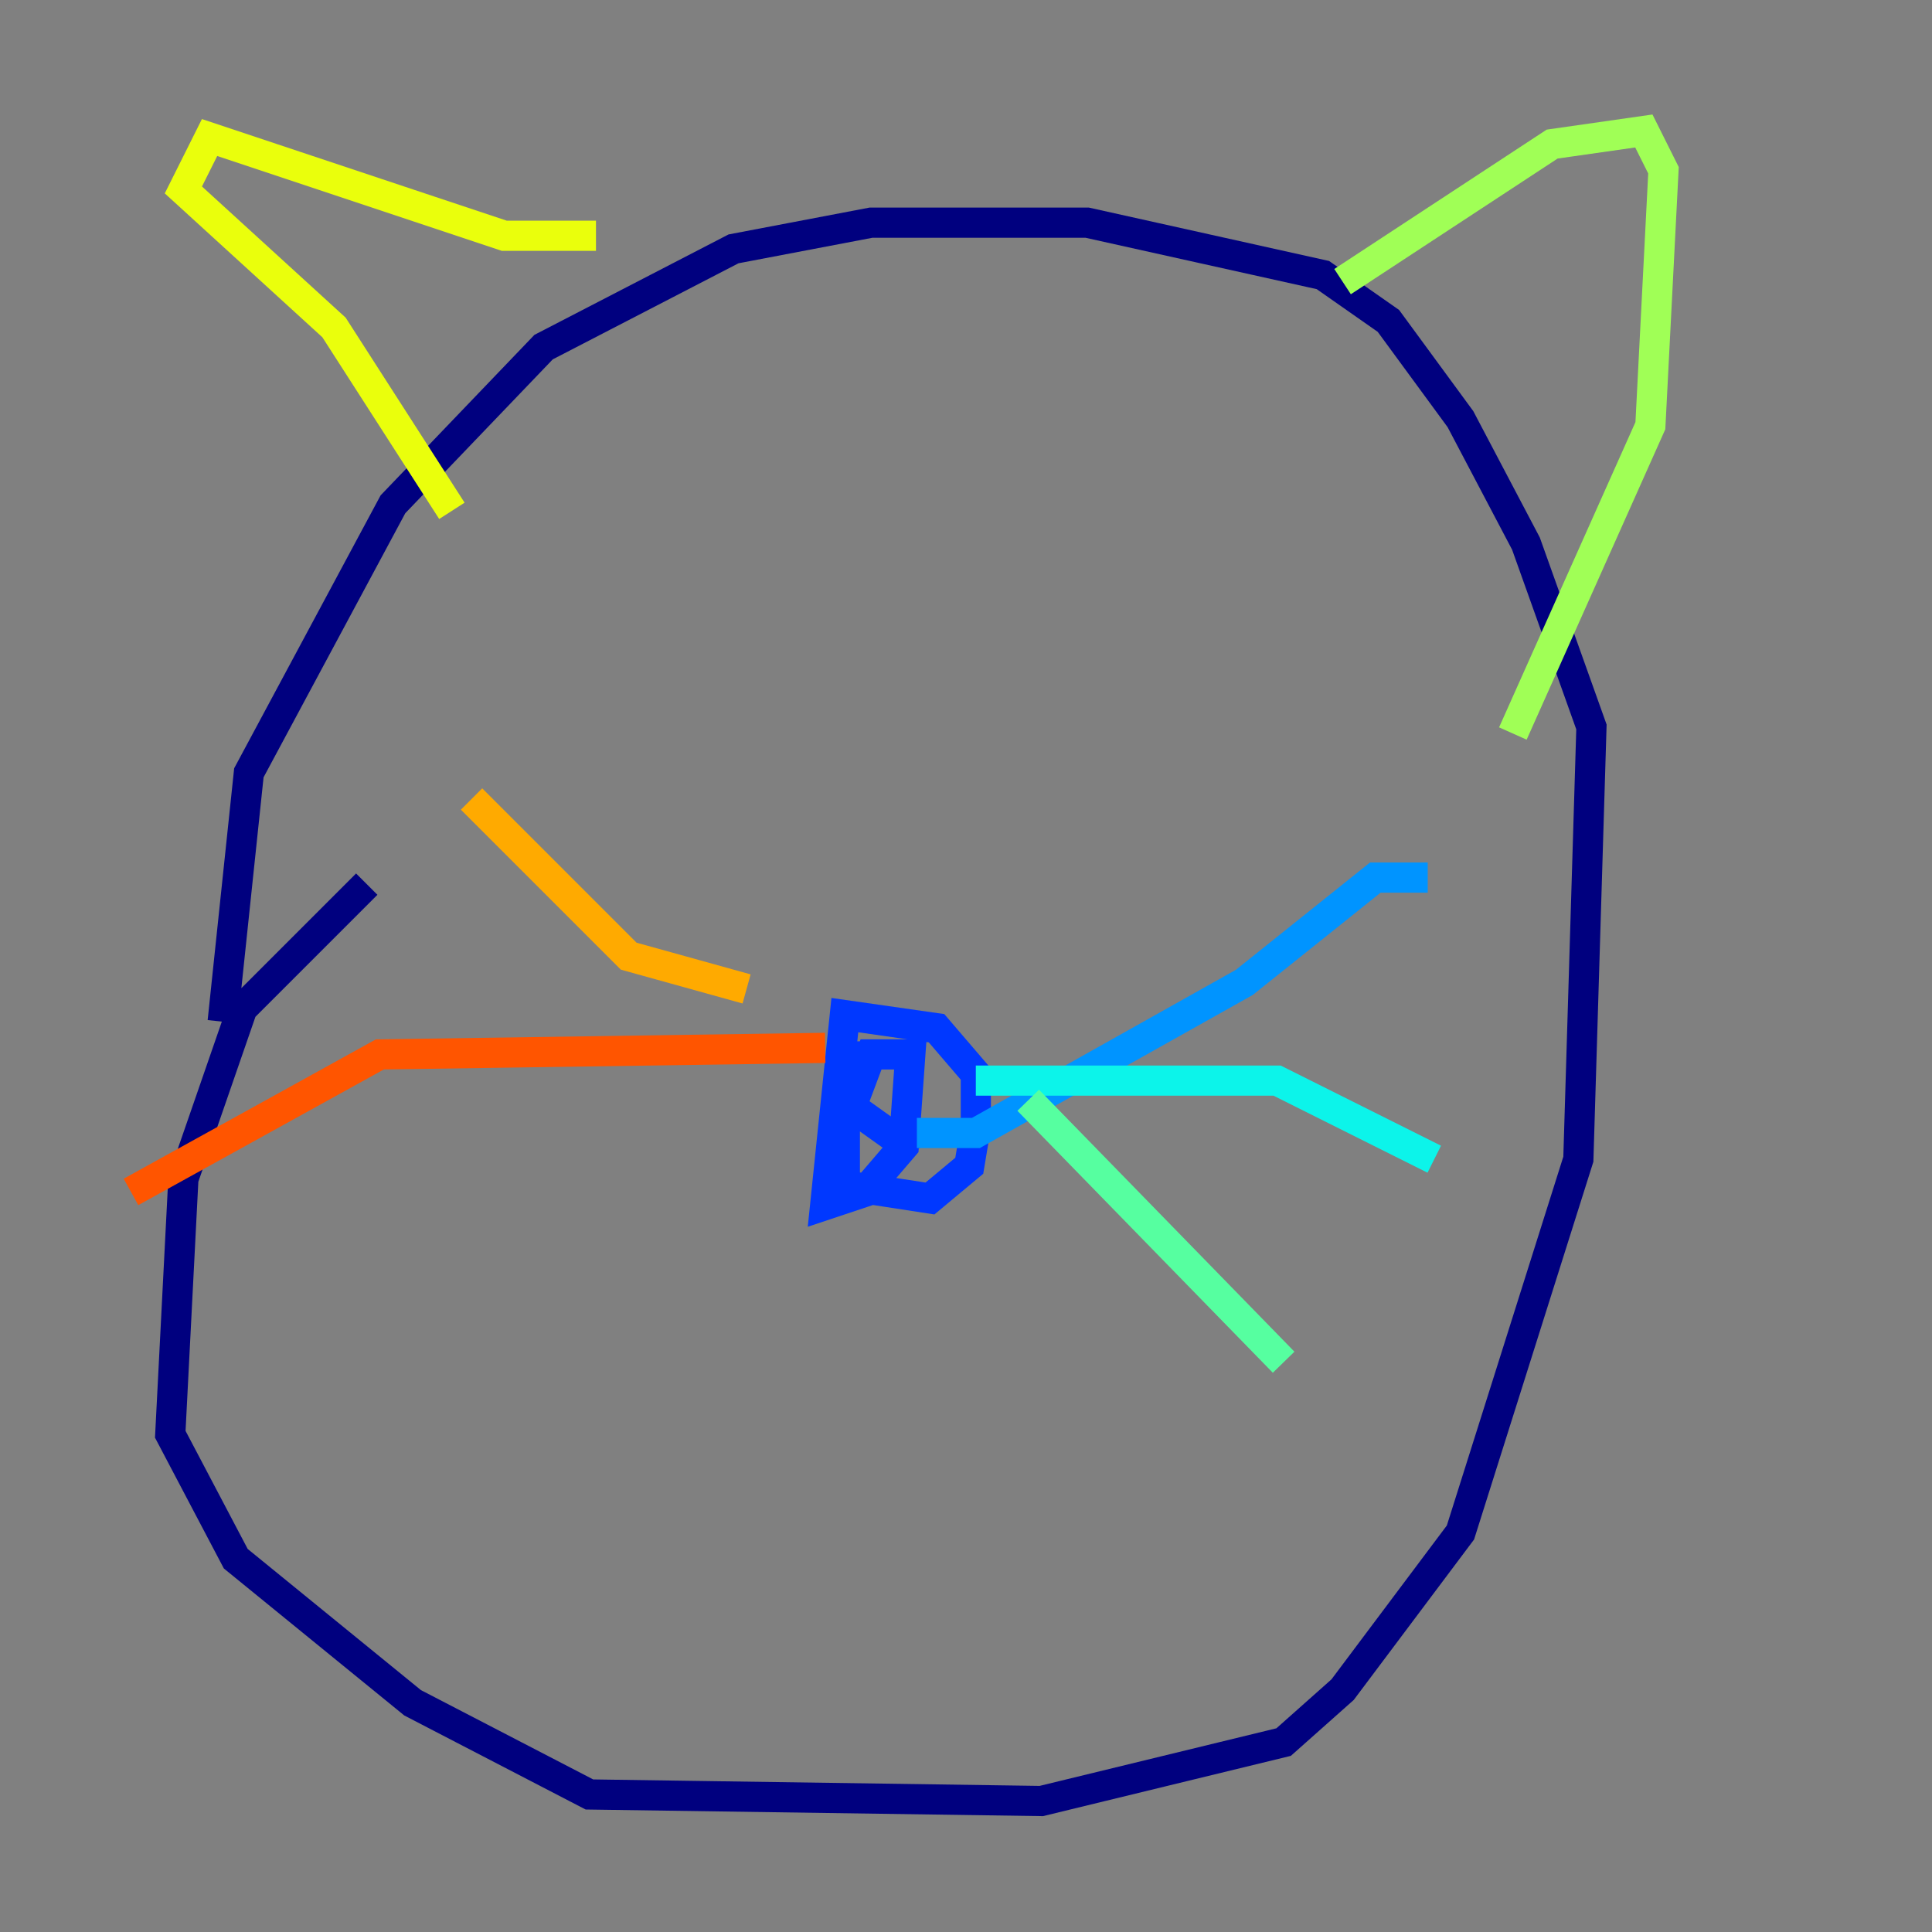 <?xml version="1.0" encoding="utf-8" ?>
<svg baseProfile="tiny" height="128" version="1.2" viewBox="0,0,128,128" width="128" xmlns="http://www.w3.org/2000/svg" xmlns:ev="http://www.w3.org/2001/xml-events" xmlns:xlink="http://www.w3.org/1999/xlink"><rect x="0" y="0" width="128" height="128" fill="#808080" stroke="none"/><defs /><polyline fill="none" points="24.298,58.576 16.054,66.82 12.149,78.102 11.281,95.024 15.62,103.268 27.336,112.814 39.051,118.888 68.99,119.322 85.044,115.417 88.949,111.946 96.759,101.532 104.57,76.8 105.437,48.163 101.098,36.014 96.759,27.77 91.986,21.261 87.647,18.224 72.027,14.752 57.709,14.752 48.597,16.488 36.014,22.997 26.034,33.41 16.488,51.2 14.752,67.688" stroke="#00007f" stroke-width="2" /><polyline fill="none" points="55.973,68.99 55.973,68.99" stroke="#0000e8" stroke-width="2" /><polyline fill="none" points="55.973,68.99 55.973,78.536 61.614,79.403 64.217,77.234 64.651,74.63 64.651,71.159 62.047,68.122 55.973,67.254 54.671,79.837 57.275,78.969 59.878,75.932 60.312,69.858 57.709,69.858 56.407,73.329 59.444,75.498 60.746,75.064" stroke="#0038ff" stroke-width="2" /><polyline fill="none" points="60.746,75.064 64.651,75.064 82.441,65.085 91.119,58.142 94.59,58.142" stroke="#0094ff" stroke-width="2" /><polyline fill="none" points="64.651,71.593 84.61,71.593 95.024,76.8" stroke="#0cf4ea" stroke-width="2" /><polyline fill="none" points="68.122,72.895 85.044,90.251" stroke="#56ffa0" stroke-width="2" /><polyline fill="none" points="88.949,18.658 102.834,9.546 108.909,8.678 110.21,11.281 109.342,28.203 100.231,48.597" stroke="#a0ff56" stroke-width="2" /><polyline fill="none" points="39.485,15.62 33.41,15.62 13.885,9.112 12.149,12.583 22.129,21.695 29.939,33.844" stroke="#eaff0c" stroke-width="2" /><polyline fill="none" points="49.464,65.519 41.654,63.349 31.241,52.936" stroke="#ffaa00" stroke-width="2" /><polyline fill="none" points="54.671,69.424 25.166,69.858 8.678,78.969" stroke="#ff5500" stroke-width="2" /><polyline fill="none" points="71.593,43.39 71.593,43.39" stroke="#e80000" stroke-width="2" /><polyline fill="none" points="67.254,39.919 67.254,39.919" stroke="#7f0000" stroke-width="2" /></svg>